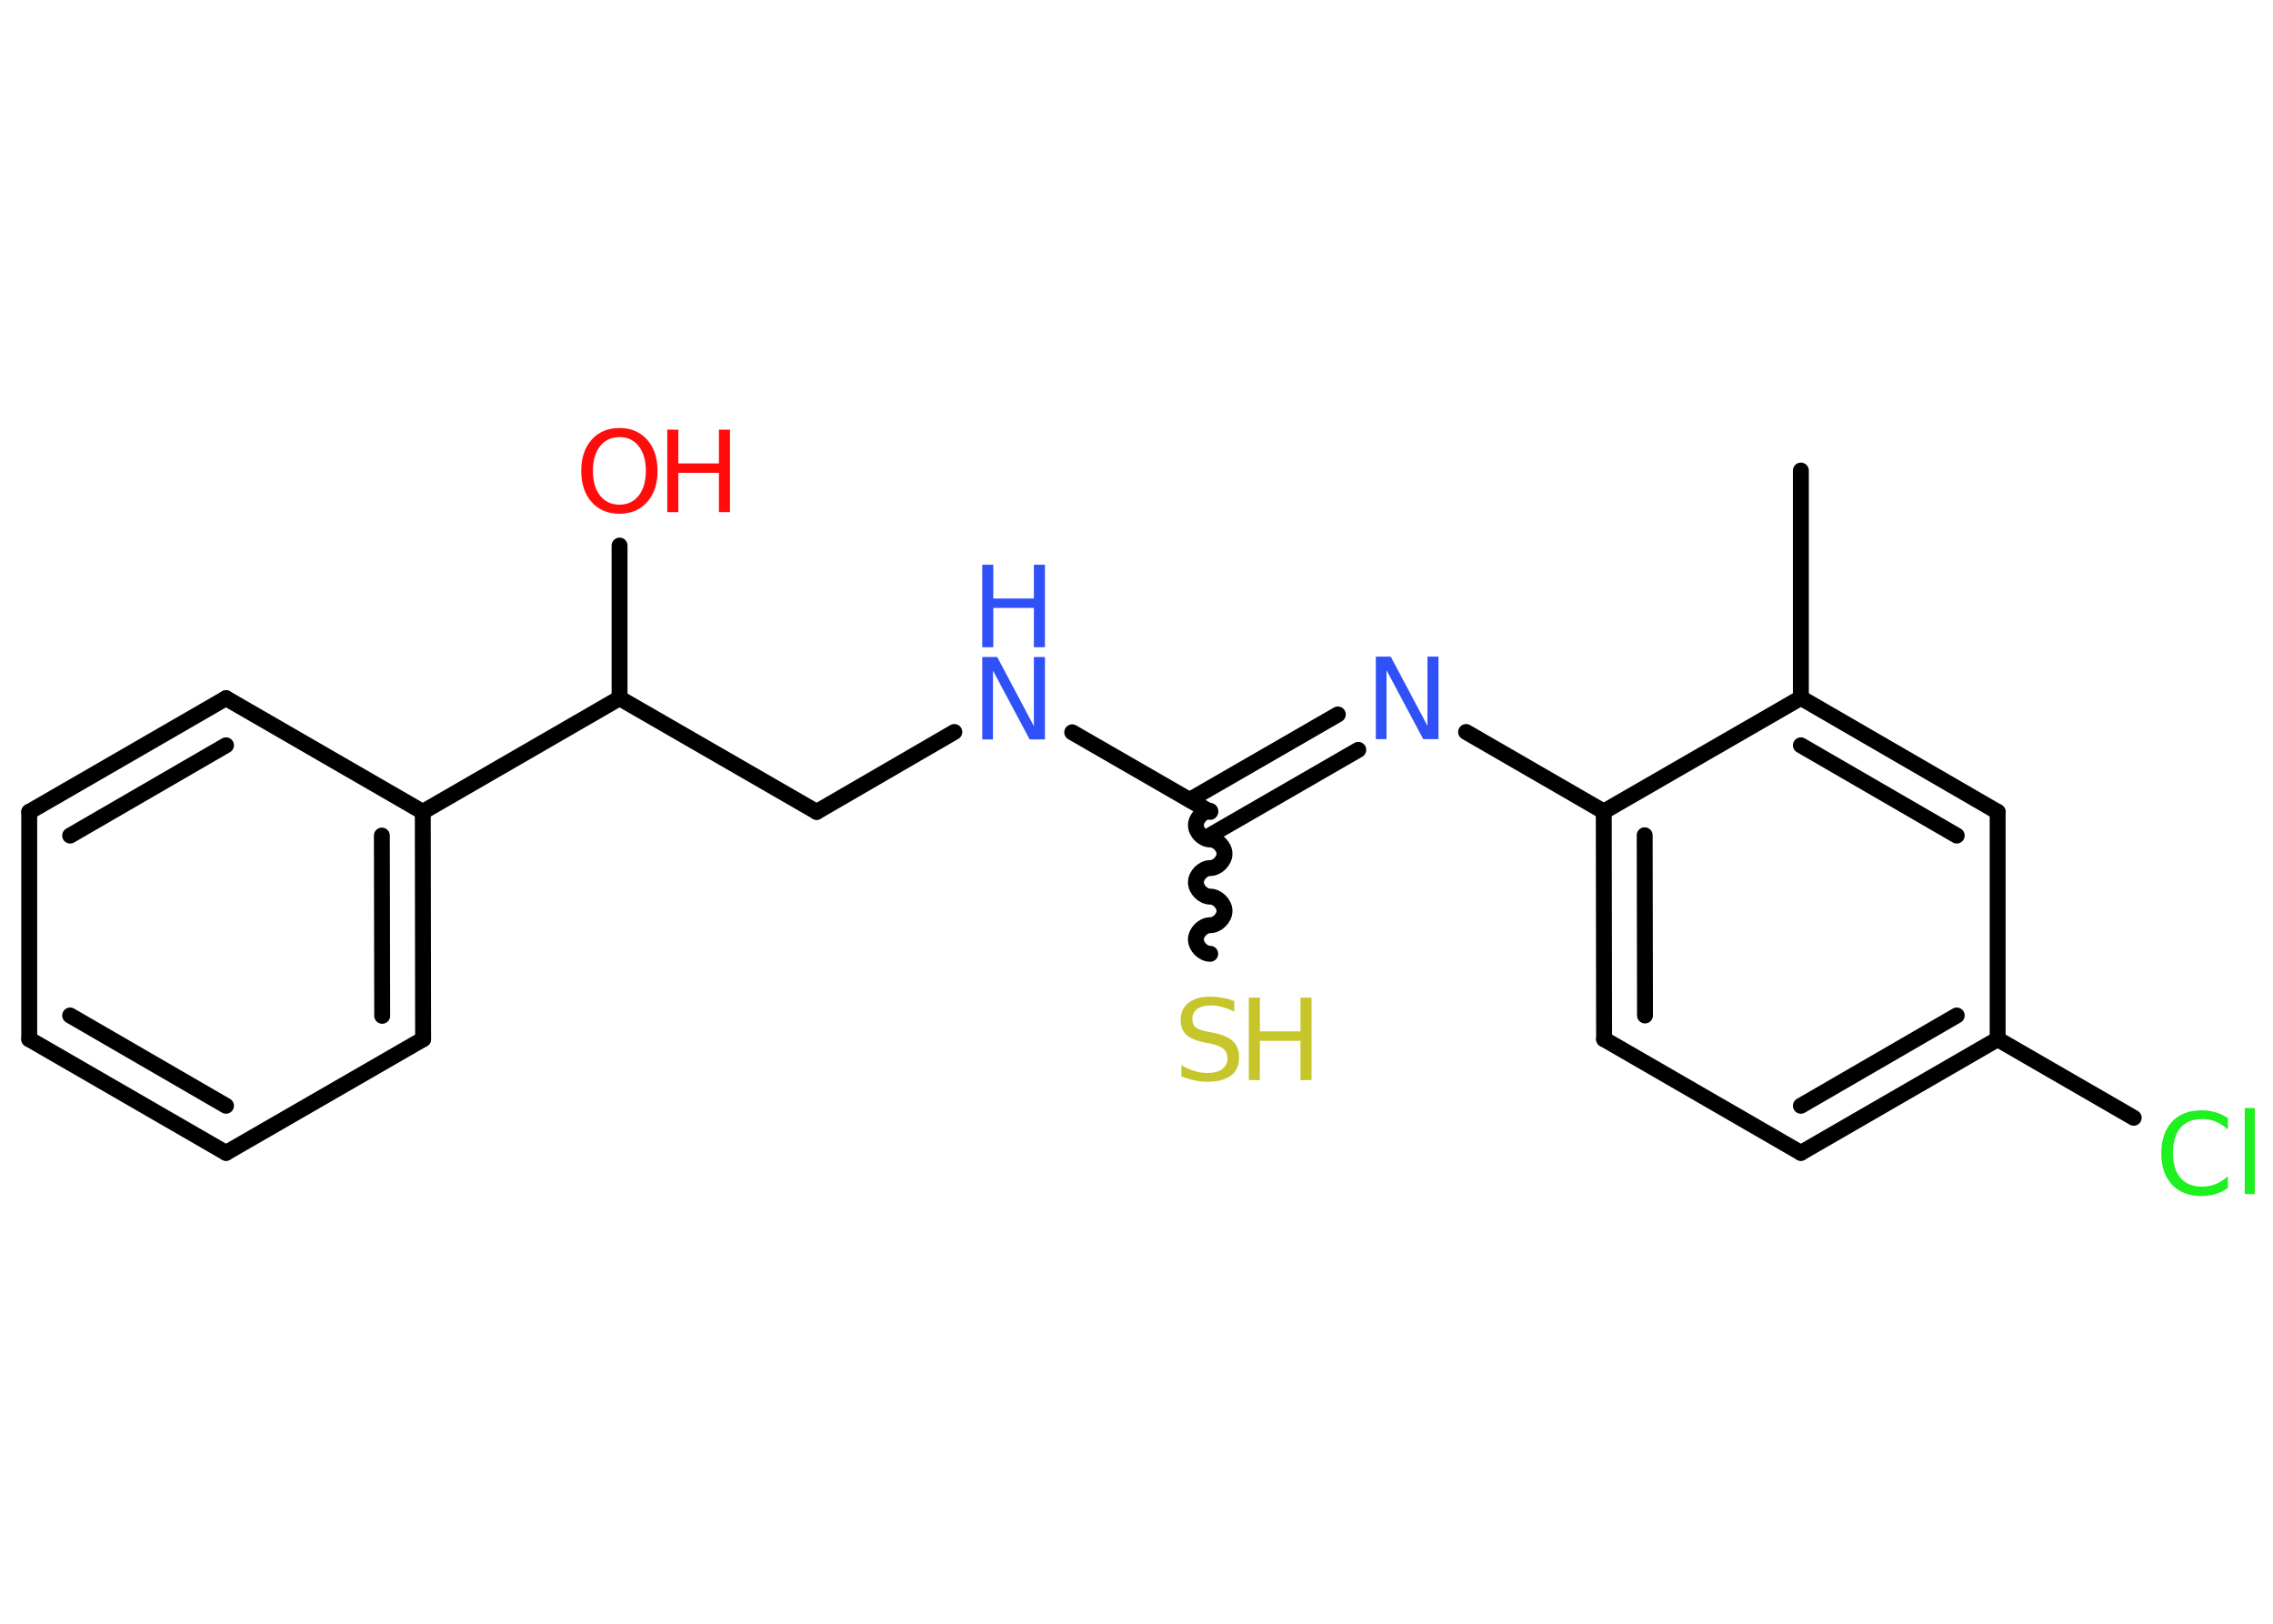 <?xml version='1.0' encoding='UTF-8'?>
<!DOCTYPE svg PUBLIC "-//W3C//DTD SVG 1.1//EN" "http://www.w3.org/Graphics/SVG/1.1/DTD/svg11.dtd">
<svg version='1.2' xmlns='http://www.w3.org/2000/svg' xmlns:xlink='http://www.w3.org/1999/xlink' width='70.0mm' height='50.0mm' viewBox='0 0 70.0 50.0'>
  <desc>Generated by the Chemistry Development Kit (http://github.com/cdk)</desc>
  <g stroke-linecap='round' stroke-linejoin='round' stroke='#000000' stroke-width='.49' fill='#3050F8'>
    <rect x='.0' y='.0' width='70.0' height='50.0' fill='#FFFFFF' stroke='none'/>
    <g id='mol1' class='mol'>
      <line id='mol1bnd1' class='bond' x1='55.46' y1='14.49' x2='55.46' y2='21.49'/>
      <g id='mol1bnd2' class='bond'>
        <line x1='61.52' y1='25.0' x2='55.46' y2='21.49'/>
        <line x1='60.26' y1='25.73' x2='55.46' y2='22.95'/>
      </g>
      <line id='mol1bnd3' class='bond' x1='61.52' y1='25.0' x2='61.52' y2='32.0'/>
      <line id='mol1bnd4' class='bond' x1='61.52' y1='32.0' x2='65.71' y2='34.42'/>
      <g id='mol1bnd5' class='bond'>
        <line x1='55.46' y1='35.5' x2='61.52' y2='32.0'/>
        <line x1='55.46' y1='34.05' x2='60.26' y2='31.27'/>
      </g>
      <line id='mol1bnd6' class='bond' x1='55.46' y1='35.5' x2='49.4' y2='32.0'/>
      <g id='mol1bnd7' class='bond'>
        <line x1='49.39' y1='24.99' x2='49.4' y2='32.0'/>
        <line x1='50.65' y1='25.72' x2='50.66' y2='31.27'/>
      </g>
      <line id='mol1bnd8' class='bond' x1='55.46' y1='21.49' x2='49.39' y2='24.99'/>
      <line id='mol1bnd9' class='bond' x1='49.39' y1='24.99' x2='45.15' y2='22.54'/>
      <g id='mol1bnd10' class='bond'>
        <line x1='41.83' y1='23.09' x2='37.27' y2='25.72'/>
        <line x1='41.2' y1='22.0' x2='36.64' y2='24.63'/>
      </g>
      <path id='mol1bnd11' class='bond' d='M37.27 29.37c-.22 .0 -.44 -.22 -.44 -.44c-.0 -.22 .22 -.44 .44 -.44c.22 -.0 .44 -.22 .44 -.44c-.0 -.22 -.22 -.44 -.44 -.44c-.22 .0 -.44 -.22 -.44 -.44c-.0 -.22 .22 -.44 .44 -.44c.22 -.0 .44 -.22 .44 -.44c-.0 -.22 -.22 -.44 -.44 -.44c-.22 .0 -.44 -.22 -.44 -.44c-.0 -.22 .22 -.44 .44 -.44' fill='none' stroke='#000000' stroke-width='.49'/>
      <line id='mol1bnd12' class='bond' x1='37.27' y1='25.0' x2='33.02' y2='22.55'/>
      <line id='mol1bnd13' class='bond' x1='29.39' y1='22.54' x2='25.15' y2='25.0'/>
      <line id='mol1bnd14' class='bond' x1='25.15' y1='25.0' x2='19.08' y2='21.5'/>
      <line id='mol1bnd15' class='bond' x1='19.08' y1='21.5' x2='19.08' y2='16.8'/>
      <line id='mol1bnd16' class='bond' x1='19.08' y1='21.5' x2='13.02' y2='25.0'/>
      <g id='mol1bnd17' class='bond'>
        <line x1='13.03' y1='32.0' x2='13.02' y2='25.0'/>
        <line x1='11.77' y1='31.28' x2='11.76' y2='25.73'/>
      </g>
      <line id='mol1bnd18' class='bond' x1='13.03' y1='32.0' x2='6.96' y2='35.5'/>
      <g id='mol1bnd19' class='bond'>
        <line x1='.9' y1='32.0' x2='6.96' y2='35.5'/>
        <line x1='2.16' y1='31.27' x2='6.96' y2='34.05'/>
      </g>
      <line id='mol1bnd20' class='bond' x1='.9' y1='32.0' x2='.9' y2='25.0'/>
      <g id='mol1bnd21' class='bond'>
        <line x1='6.96' y1='21.5' x2='.9' y2='25.0'/>
        <line x1='6.96' y1='22.95' x2='2.16' y2='25.73'/>
      </g>
      <line id='mol1bnd22' class='bond' x1='13.02' y1='25.0' x2='6.96' y2='21.5'/>
      <path id='mol1atm5' class='atom' d='M68.61 34.42v.36q-.18 -.16 -.37 -.24q-.19 -.08 -.42 -.08q-.44 .0 -.67 .27q-.23 .27 -.23 .77q.0 .5 .23 .77q.23 .27 .67 .27q.22 .0 .42 -.08q.19 -.08 .37 -.24v.36q-.18 .13 -.38 .19q-.2 .06 -.43 .06q-.58 .0 -.91 -.35q-.33 -.35 -.33 -.97q.0 -.61 .33 -.97q.33 -.35 .91 -.35q.23 .0 .43 .06q.2 .06 .38 .18zM69.13 34.12h.31v2.65h-.31v-2.65z' stroke='none' fill='#1FF01F'/>
      <path id='mol1atm9' class='atom' d='M42.37 20.22h.46l1.13 2.13v-2.13h.34v2.54h-.47l-1.13 -2.12v2.12h-.33v-2.54z' stroke='none'/>
      <g id='mol1atm11' class='atom'>
        <path d='M38.01 30.81v.34q-.19 -.09 -.37 -.14q-.17 -.05 -.34 -.05q-.28 .0 -.43 .11q-.15 .11 -.15 .31q.0 .17 .1 .25q.1 .09 .38 .14l.21 .04q.38 .08 .57 .26q.18 .18 .18 .49q.0 .37 -.25 .56q-.25 .19 -.73 .19q-.18 .0 -.38 -.04q-.2 -.04 -.42 -.12v-.35q.21 .12 .41 .18q.2 .06 .39 .06q.3 .0 .46 -.12q.16 -.12 .16 -.33q.0 -.19 -.12 -.29q-.12 -.1 -.38 -.16l-.21 -.04q-.39 -.08 -.56 -.24q-.17 -.16 -.17 -.45q.0 -.34 .24 -.53q.24 -.19 .66 -.19q.18 .0 .36 .03q.19 .03 .38 .1z' stroke='none' fill='#C6C62C'/>
        <path d='M38.46 30.72h.34v1.04h1.25v-1.04h.34v2.54h-.34v-1.21h-1.25v1.21h-.34v-2.54z' stroke='none' fill='#C6C62C'/>
      </g>
      <g id='mol1atm12' class='atom'>
        <path d='M30.25 20.23h.46l1.13 2.13v-2.13h.34v2.54h-.47l-1.13 -2.12v2.12h-.33v-2.54z' stroke='none'/>
        <path d='M30.25 17.39h.34v1.04h1.25v-1.04h.34v2.54h-.34v-1.21h-1.25v1.21h-.34v-2.54z' stroke='none'/>
      </g>
      <g id='mol1atm15' class='atom'>
        <path d='M19.08 13.46q-.38 .0 -.6 .28q-.22 .28 -.22 .76q.0 .48 .22 .76q.22 .28 .6 .28q.37 .0 .59 -.28q.22 -.28 .22 -.76q.0 -.48 -.22 -.76q-.22 -.28 -.59 -.28zM19.08 13.18q.53 .0 .85 .36q.32 .36 .32 .96q.0 .6 -.32 .96q-.32 .36 -.85 .36q-.54 .0 -.86 -.36q-.32 -.36 -.32 -.96q.0 -.6 .32 -.96q.32 -.36 .86 -.36z' stroke='none' fill='#FF0D0D'/>
        <path d='M20.55 13.23h.34v1.04h1.25v-1.04h.34v2.54h-.34v-1.21h-1.25v1.21h-.34v-2.54z' stroke='none' fill='#FF0D0D'/>
      </g>
    </g>
  </g>
</svg>
